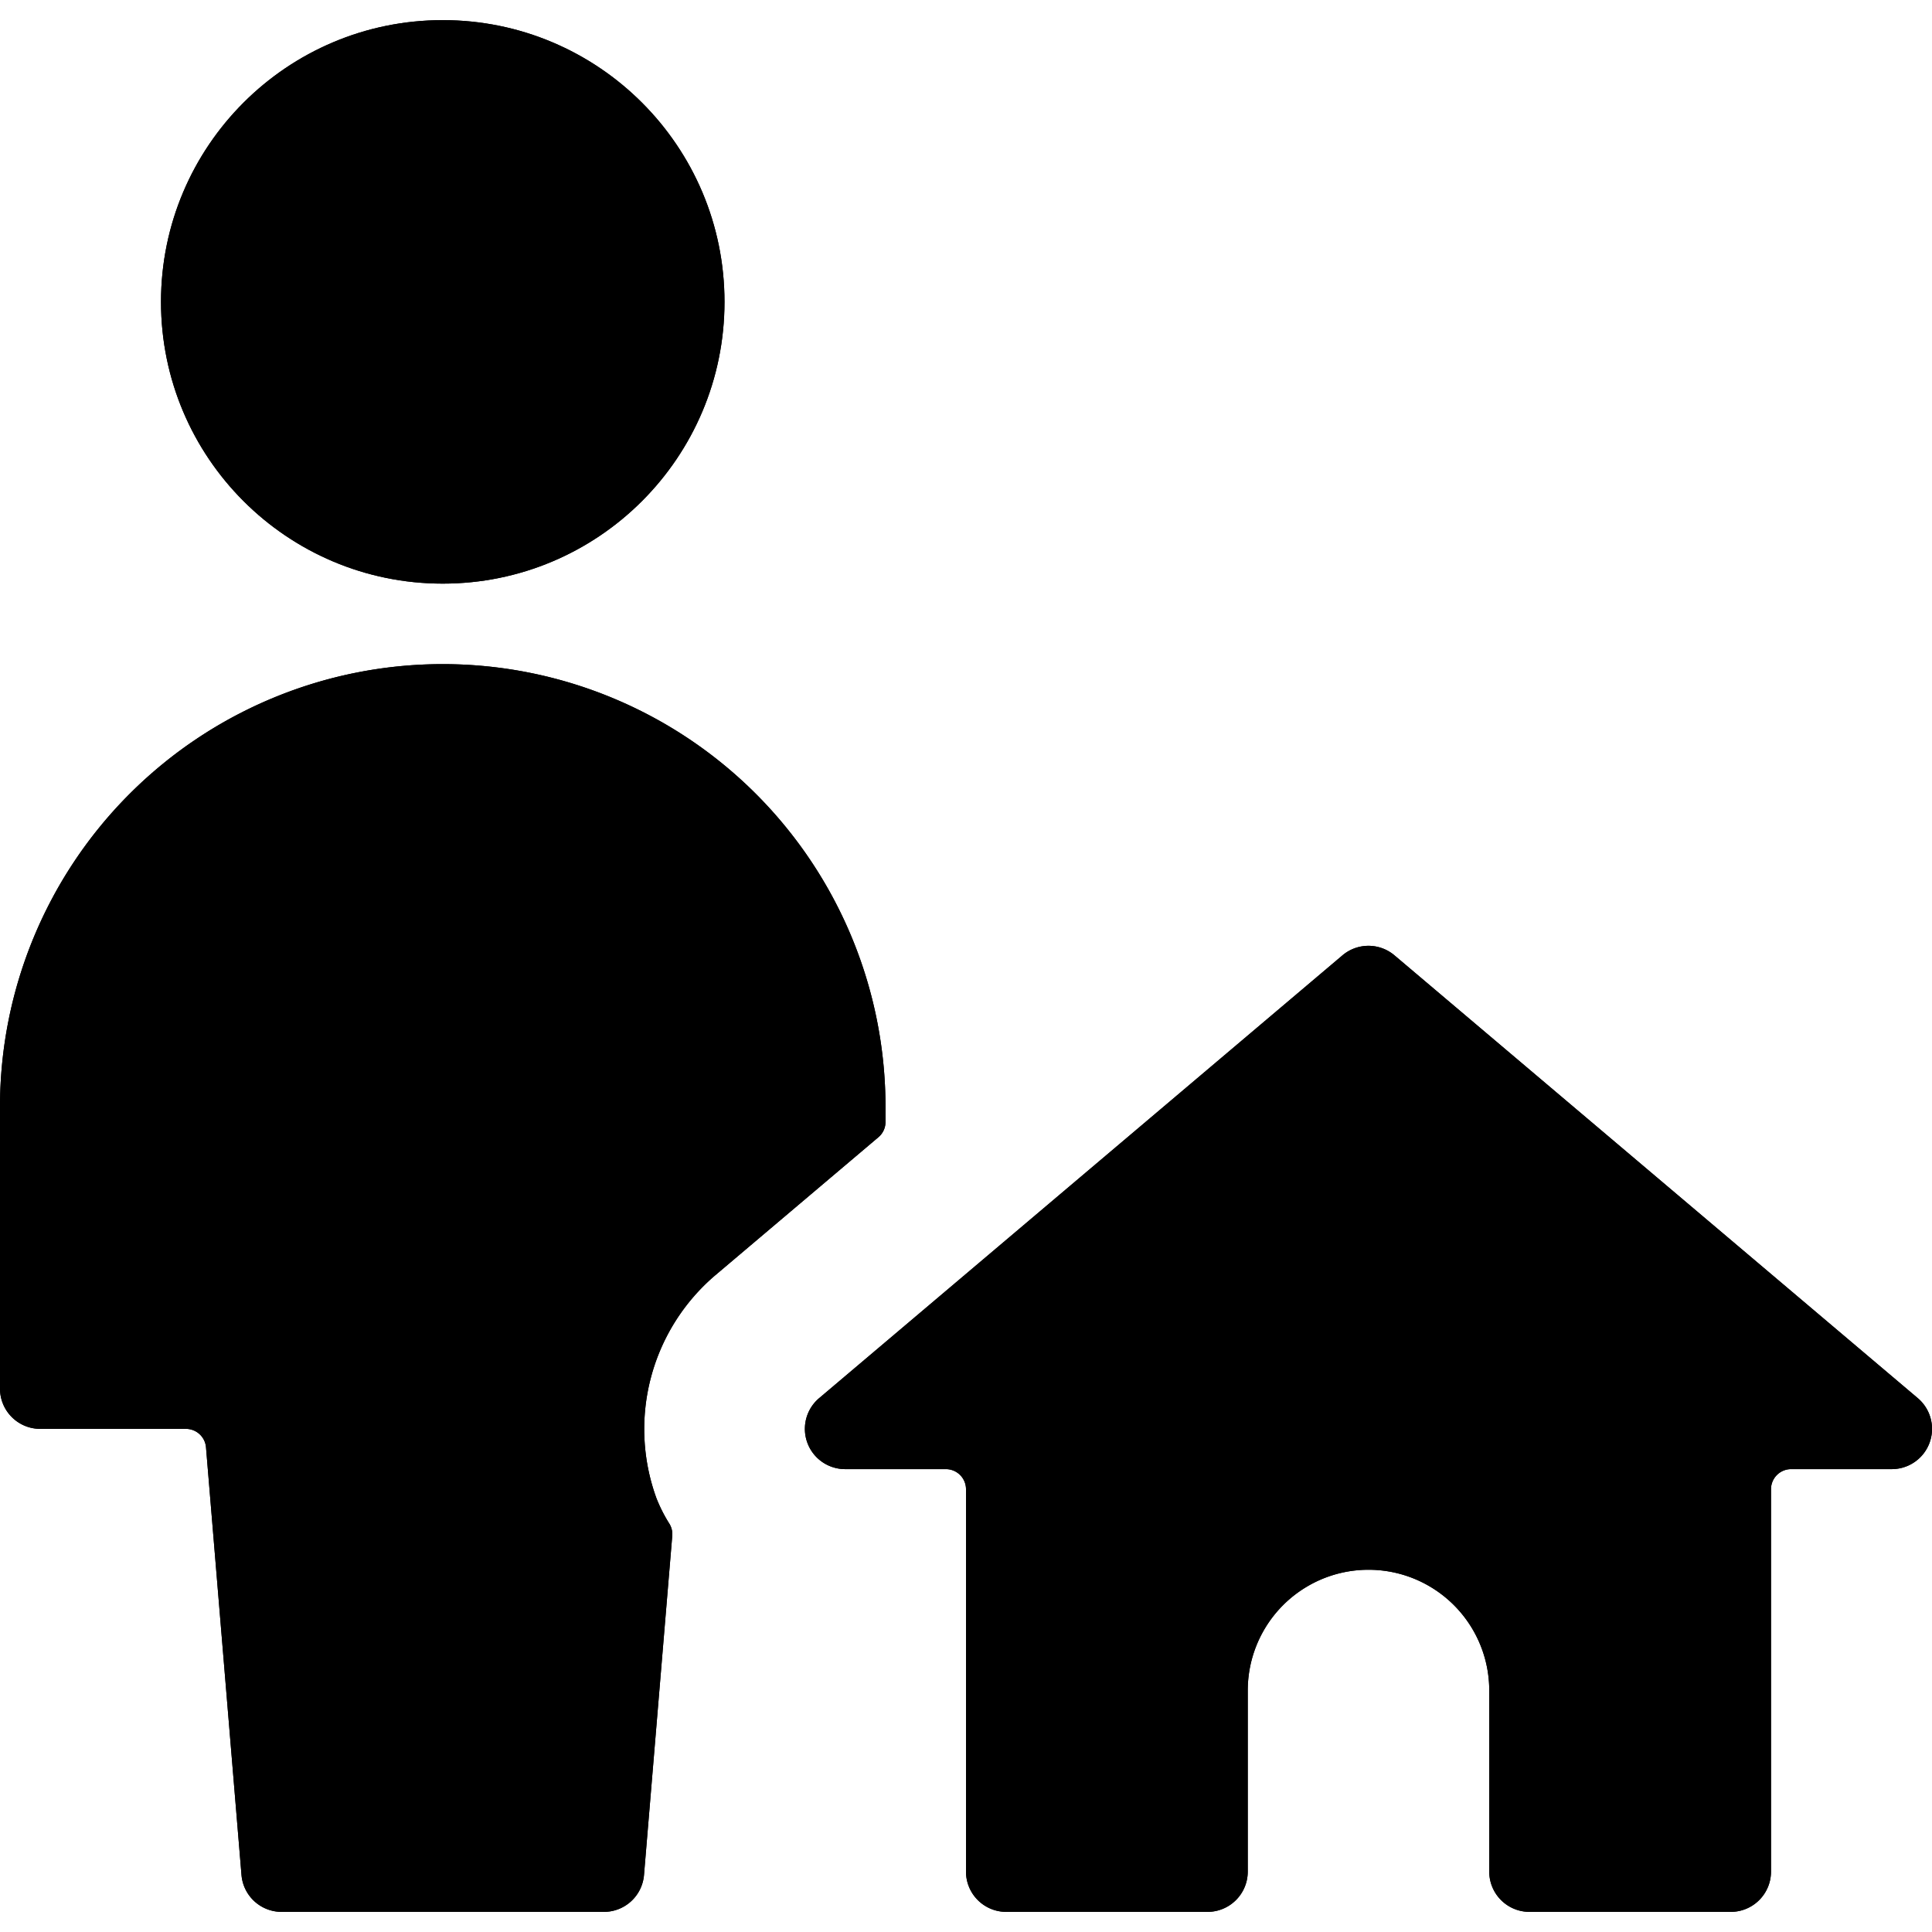 <svg id="Bold" xmlns="http://www.w3.org/2000/svg" viewBox="0 0 24 24"><title>single-neutral-actions-home</title><path d="M.5,17.75H2.31a.25.25,0,0,1,.249.229L3,23.292a.5.5,0,0,0,.5.458h4a.5.5,0,0,0,.5-.458l.351-4.213a.249.249,0,0,0-.034-.148,1.9,1.9,0,0,1-.163-.321,2.51,2.51,0,0,1,.731-2.768l2.028-1.716A.246.246,0,0,0,11,13.935V13.75a5.5,5.5,0,0,0-11,0v3.5A.5.5,0,0,0,.5,17.75Z"/><circle cx="5.5" cy="3.75" r="3.5"/><path d="M10.176,17.368a.5.5,0,0,0,.324.882h1.25a.25.25,0,0,1,.25.25v4.75a.5.5,0,0,0,.5.5H15a.5.5,0,0,0,.5-.5V21a1.5,1.5,0,0,1,3,0v2.25a.5.5,0,0,0,.5.5h2.5a.5.5,0,0,0,.5-.5V18.5a.25.25,0,0,1,.25-.25H23.5a.5.5,0,0,0,.323-.882l-6.5-5.5a.5.5,0,0,0-.647,0Z"/><path d="M.5,17.75H2.31a.25.25,0,0,1,.249.229L3,23.292a.5.5,0,0,0,.5.458h4a.5.5,0,0,0,.5-.458l.351-4.213a.249.249,0,0,0-.034-.148,1.9,1.9,0,0,1-.163-.321,2.51,2.51,0,0,1,.731-2.768l2.028-1.716A.246.246,0,0,0,11,13.935V13.75a5.5,5.5,0,0,0-11,0v3.5A.5.5,0,0,0,.5,17.75Z"/><circle cx="5.5" cy="3.75" r="3.5"/><path d="M10.176,17.368a.5.5,0,0,0,.324.882h1.25a.25.25,0,0,1,.25.25v4.75a.5.5,0,0,0,.5.5H15a.5.5,0,0,0,.5-.5V21a1.5,1.5,0,0,1,3,0v2.25a.5.5,0,0,0,.5.5h2.5a.5.5,0,0,0,.5-.5V18.5a.25.25,0,0,1,.25-.25H23.5a.5.5,0,0,0,.323-.882l-6.5-5.5a.5.5,0,0,0-.647,0Z"/></svg>